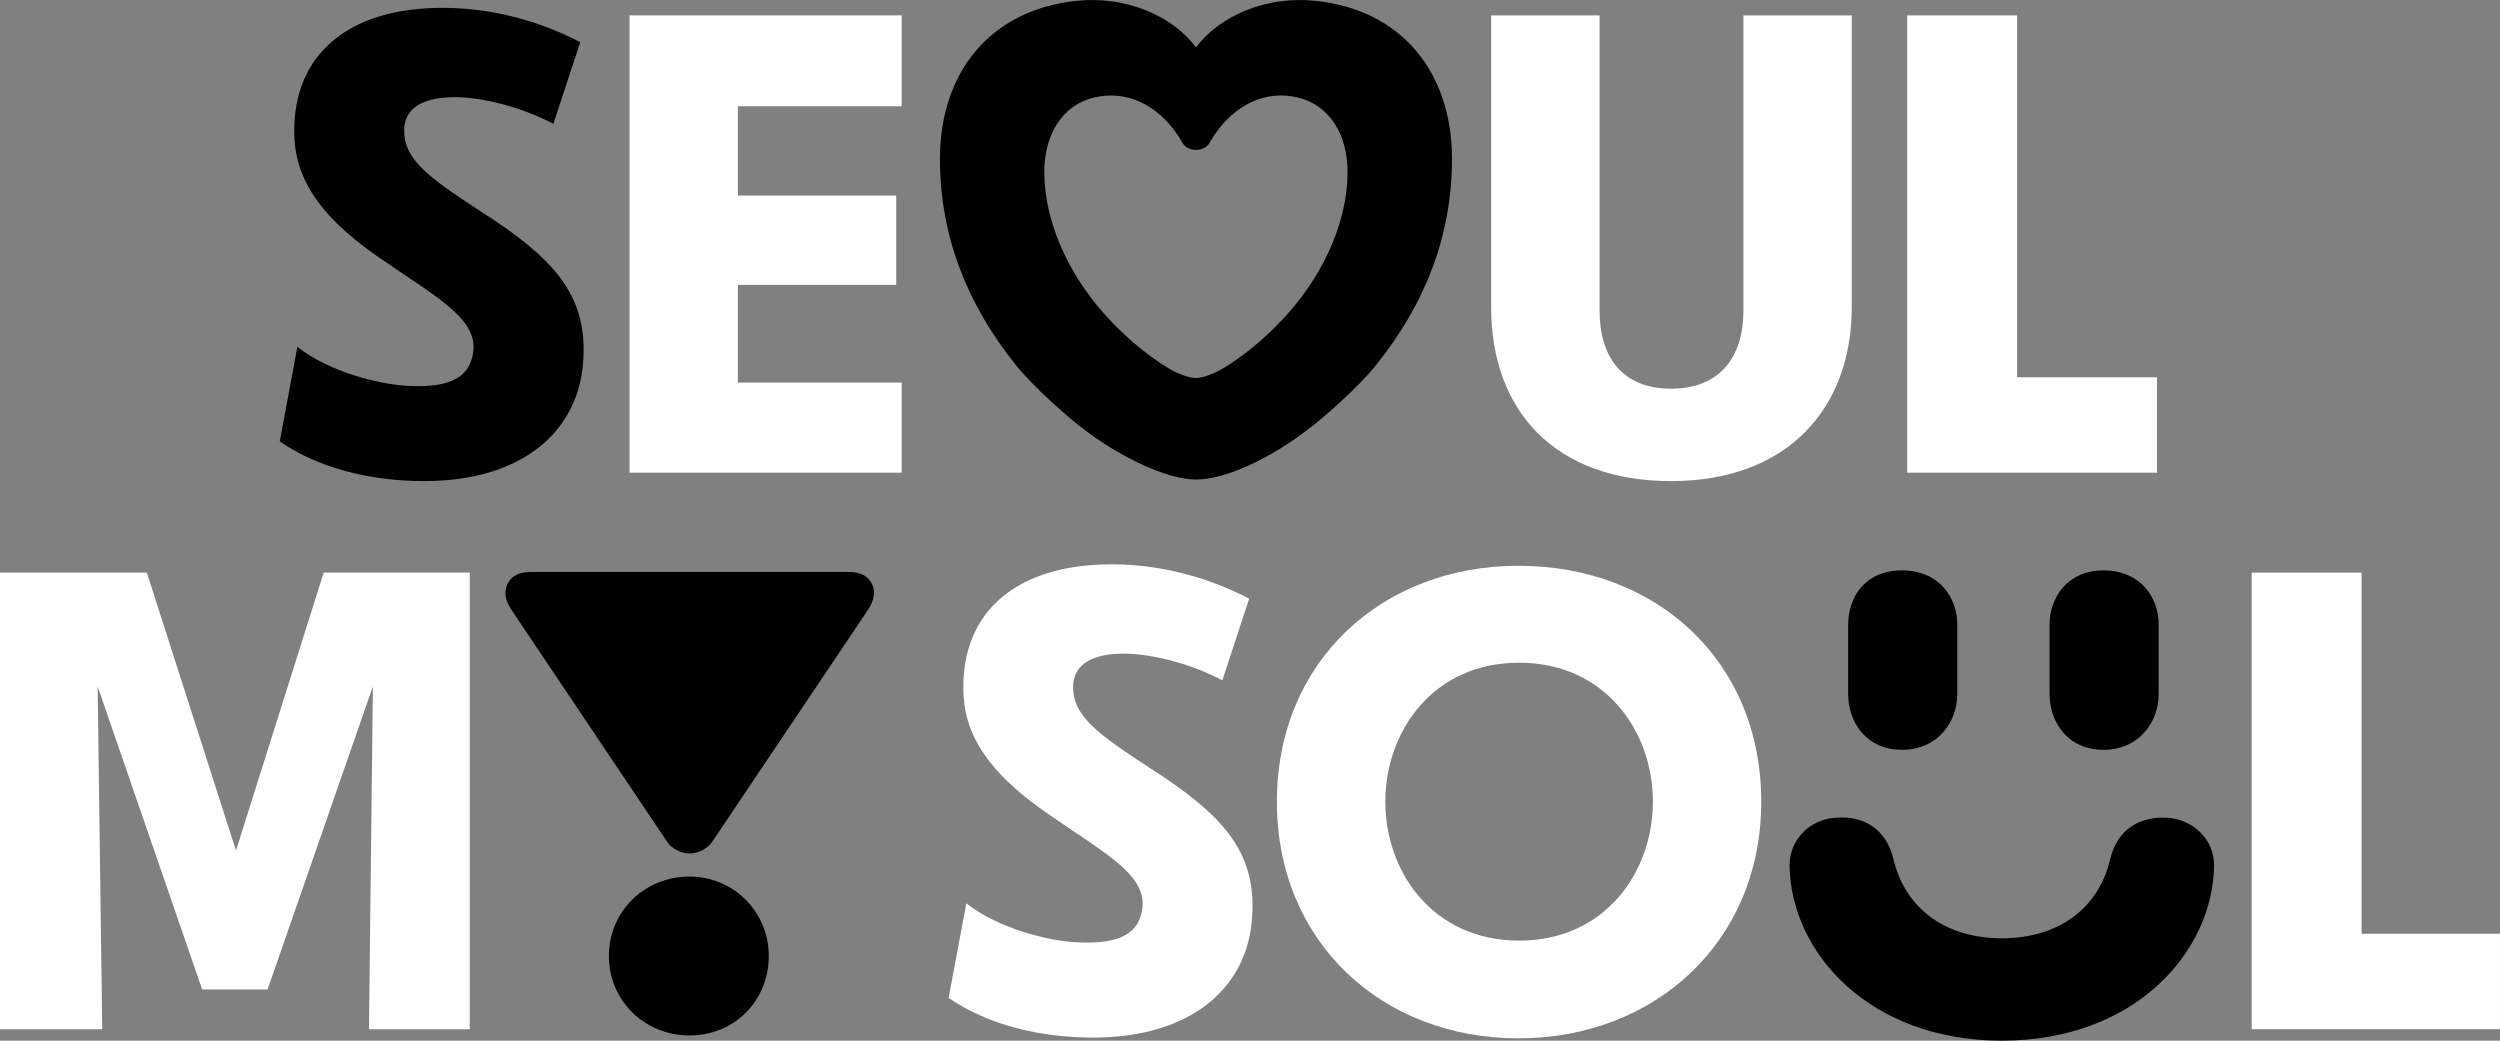 <svg width="209" height="87" viewBox="0 0 209 87" fill="none" xmlns="http://www.w3.org/2000/svg">
<rect x="0" y="0" width="209" height="87" fill="#808080" stroke="none"/>
<g clip-path="url(#clip0_30_421)">
<path d="M57.647 73.281C53.851 73.281 50.902 76.217 50.902 79.922C50.902 83.627 53.859 86.563 57.647 86.563C61.435 86.563 64.269 83.627 64.269 79.922C64.269 76.217 61.312 73.281 57.647 73.281Z" fill="#FFB400" style="fill:#FFB400;fill:color(display-p3 1 0.706 0);fill-opacity:1;"/>
<path d="M33.927 32.244C31.679 32.114 27.5 31.095 24.861 28.992L23.387 36.903C26.726 39.201 31.101 40.22 35.467 40.22C43.563 40.22 48.451 36.135 48.768 30.011C49.094 24.583 46.194 21.517 40.215 17.691C35.589 14.69 33.724 13.226 33.789 10.799C33.854 8.817 35.719 8.122 38.032 8.122C39.963 8.122 43.238 8.761 46.26 10.354L48.508 3.527C44.329 1.359 40.281 0.655 37.006 0.655C28.975 0.655 24.535 4.676 24.6 11.058C24.6 14.763 26.596 17.95 31.41 21.331C36.232 24.713 39.89 26.5 39.572 29.372C39.311 31.419 37.837 32.503 33.919 32.244H33.927Z" fill="#00D778" style="fill:#00D778;fill:color(display-p3 0 0.843 0.471);fill-opacity:1;"/>
<path d="M19.729 71.104L12.275 47.872H0V86.045H8.545L8.162 57.385L16.902 82.721H22.368L31.173 57.385L30.847 86.045H39.27V47.872H27.06L19.729 71.104Z" fill="white" style="fill:white;fill-opacity:1;"/>
<path d="M139.705 40.22C149.415 40.22 154.807 34.161 154.807 25.667V1.286H145.749V25.983C145.749 29.874 143.753 32.495 139.705 32.495C135.657 32.495 133.726 29.882 133.726 25.983V1.286H124.66V25.667C124.66 34.412 130.061 40.22 139.697 40.22H139.705Z" fill="white" style="fill:white;fill-opacity:1;"/>
<path d="M180.327 31.54H168.63V1.286H159.441V39.516H180.327V31.54Z" fill="white" style="fill:white;fill-opacity:1;"/>
<path d="M154.506 58.024C154.506 60.322 155.98 62.684 159.002 62.684C162.024 62.684 163.629 60.322 163.629 58.024V52.216C163.629 49.983 162.146 47.686 159.002 47.686C155.858 47.686 154.506 49.983 154.506 52.216V58.024Z" fill="#0082FF" style="fill:#0082FF;fill:color(display-p3 0 0.51 1);fill-opacity:1;"/>
<path d="M175.84 47.686C172.818 47.686 171.344 49.983 171.344 52.216V58.024C171.344 60.322 172.818 62.684 175.84 62.684C178.862 62.684 180.467 60.322 180.467 58.024V52.216C180.467 49.983 178.984 47.686 175.84 47.686Z" fill="#0082FF" style="fill:#0082FF;fill:color(display-p3 0 0.51 1);fill-opacity:1;"/>
<path d="M96.142 64.213C91.515 61.212 89.65 59.748 89.715 57.321C89.78 55.339 91.645 54.643 93.959 54.643C95.889 54.643 99.164 55.282 102.186 56.876L104.434 50.048C100.255 47.88 96.207 47.177 92.932 47.177C84.901 47.177 80.461 51.197 80.535 57.58C80.535 61.284 82.522 64.472 87.344 67.853C92.167 71.234 95.832 73.022 95.506 75.894C95.254 77.94 93.771 79.016 89.853 78.765C87.605 78.636 83.426 77.617 80.787 75.513L79.305 83.425C82.644 85.722 87.019 86.741 91.385 86.741C99.481 86.741 104.369 82.656 104.686 76.533C105.012 71.105 102.121 68.047 96.142 64.213Z" fill="white" style="fill:white;fill-opacity:1;"/>
<path d="M70.827 47.815H44.476C43.71 47.815 42.936 47.945 42.488 48.705C42.04 49.474 42.293 50.234 42.684 50.873L55.79 70.401C56.108 70.91 56.947 71.355 57.655 71.355C58.364 71.355 59.195 70.91 59.521 70.401L72.635 50.873C73.018 50.234 73.278 49.466 72.831 48.705C72.382 47.937 71.609 47.815 70.835 47.815H70.827Z" fill="#FFB400" style="fill:#FFB400;fill:color(display-p3 1 0.706 0);fill-opacity:1;"/>
<path d="M181.175 68.362C178.927 68.233 176.997 69.317 176.418 71.808C175.392 76.152 171.857 78.442 167.352 78.442C162.848 78.442 159.321 76.144 158.286 71.808C157.708 69.317 155.777 68.168 153.529 68.362C151.411 68.427 149.546 70.15 149.611 72.447C149.741 79.598 156.233 87 167.352 87C178.471 87 184.963 79.598 185.093 72.447C185.158 70.15 183.293 68.492 181.175 68.362Z" fill="#0082FF" style="fill:#0082FF;fill:color(display-p3 0 0.51 1);fill-opacity:1;"/>
<path d="M197.432 78.061V47.872H188.244V86.045H208.999V78.061H197.432Z" fill="white" style="fill:white;fill-opacity:1;"/>
<path d="M126.933 47.298C115.553 47.298 106.748 55.274 106.748 67.019C106.748 78.765 115.553 86.806 126.933 86.806C138.312 86.806 147.24 78.765 147.24 67.019C147.24 55.274 138.5 47.298 126.933 47.298ZM126.998 78.636C119.797 78.636 115.814 72.892 115.814 67.019C115.814 61.147 119.797 55.403 126.998 55.403C134.199 55.403 138.182 61.147 138.182 67.019C138.182 72.892 134.199 78.636 126.998 78.636Z" fill="white" style="fill:white;fill-opacity:1;"/>
<path d="M91.116 36.264C93.625 38.117 97.478 40.09 99.987 40.09C102.496 40.09 106.096 38.303 108.857 36.264C110.657 34.986 113.81 32.114 115.089 30.456C119.072 25.481 121.385 19.794 121.385 13.283C121.385 6.075 117.207 0.841 110.014 0.073C105.9 -0.372 101.982 1.286 99.987 3.964C97.991 1.286 94.073 -0.372 89.96 0.073C82.759 0.841 78.58 6.075 78.58 13.283C78.58 19.794 80.893 25.473 84.877 30.456C86.164 32.114 89.316 34.986 91.108 36.264H91.116ZM92.02 8.049C94.529 7.669 97.16 8.939 98.895 12.005C99.343 12.708 100.63 12.708 101.078 12.005C102.813 8.939 105.452 7.661 107.953 8.049C110.78 8.429 112.515 10.791 112.645 13.986C112.775 17.368 111.423 21.712 108.14 25.667C106.275 27.9 104.092 29.688 102.292 30.772C101.779 31.087 100.679 31.605 99.979 31.605C99.278 31.605 98.178 31.095 97.665 30.772C95.865 29.688 93.682 27.9 91.817 25.667C88.542 21.712 87.19 17.368 87.312 13.986C87.442 10.799 89.177 8.437 92.004 8.049H92.02Z" fill="#FF0A73" style="fill:#FF0A73;fill:color(display-p3 1 0.039 0.451);fill-opacity:1;"/>
<path d="M52.629 39.516H75.38V31.985H61.687V23.815H74.923V16.348H61.687V8.882H75.38V1.286H52.629V39.516Z" fill="white" style="fill:white;fill-opacity:1;"/>
</g>
<defs>
<clipPath id="clip0_30_421">
<rect width="209" height="87" fill="white" style="fill:white;fill-opacity:1;"/>
</clipPath>
</defs>
</svg>
